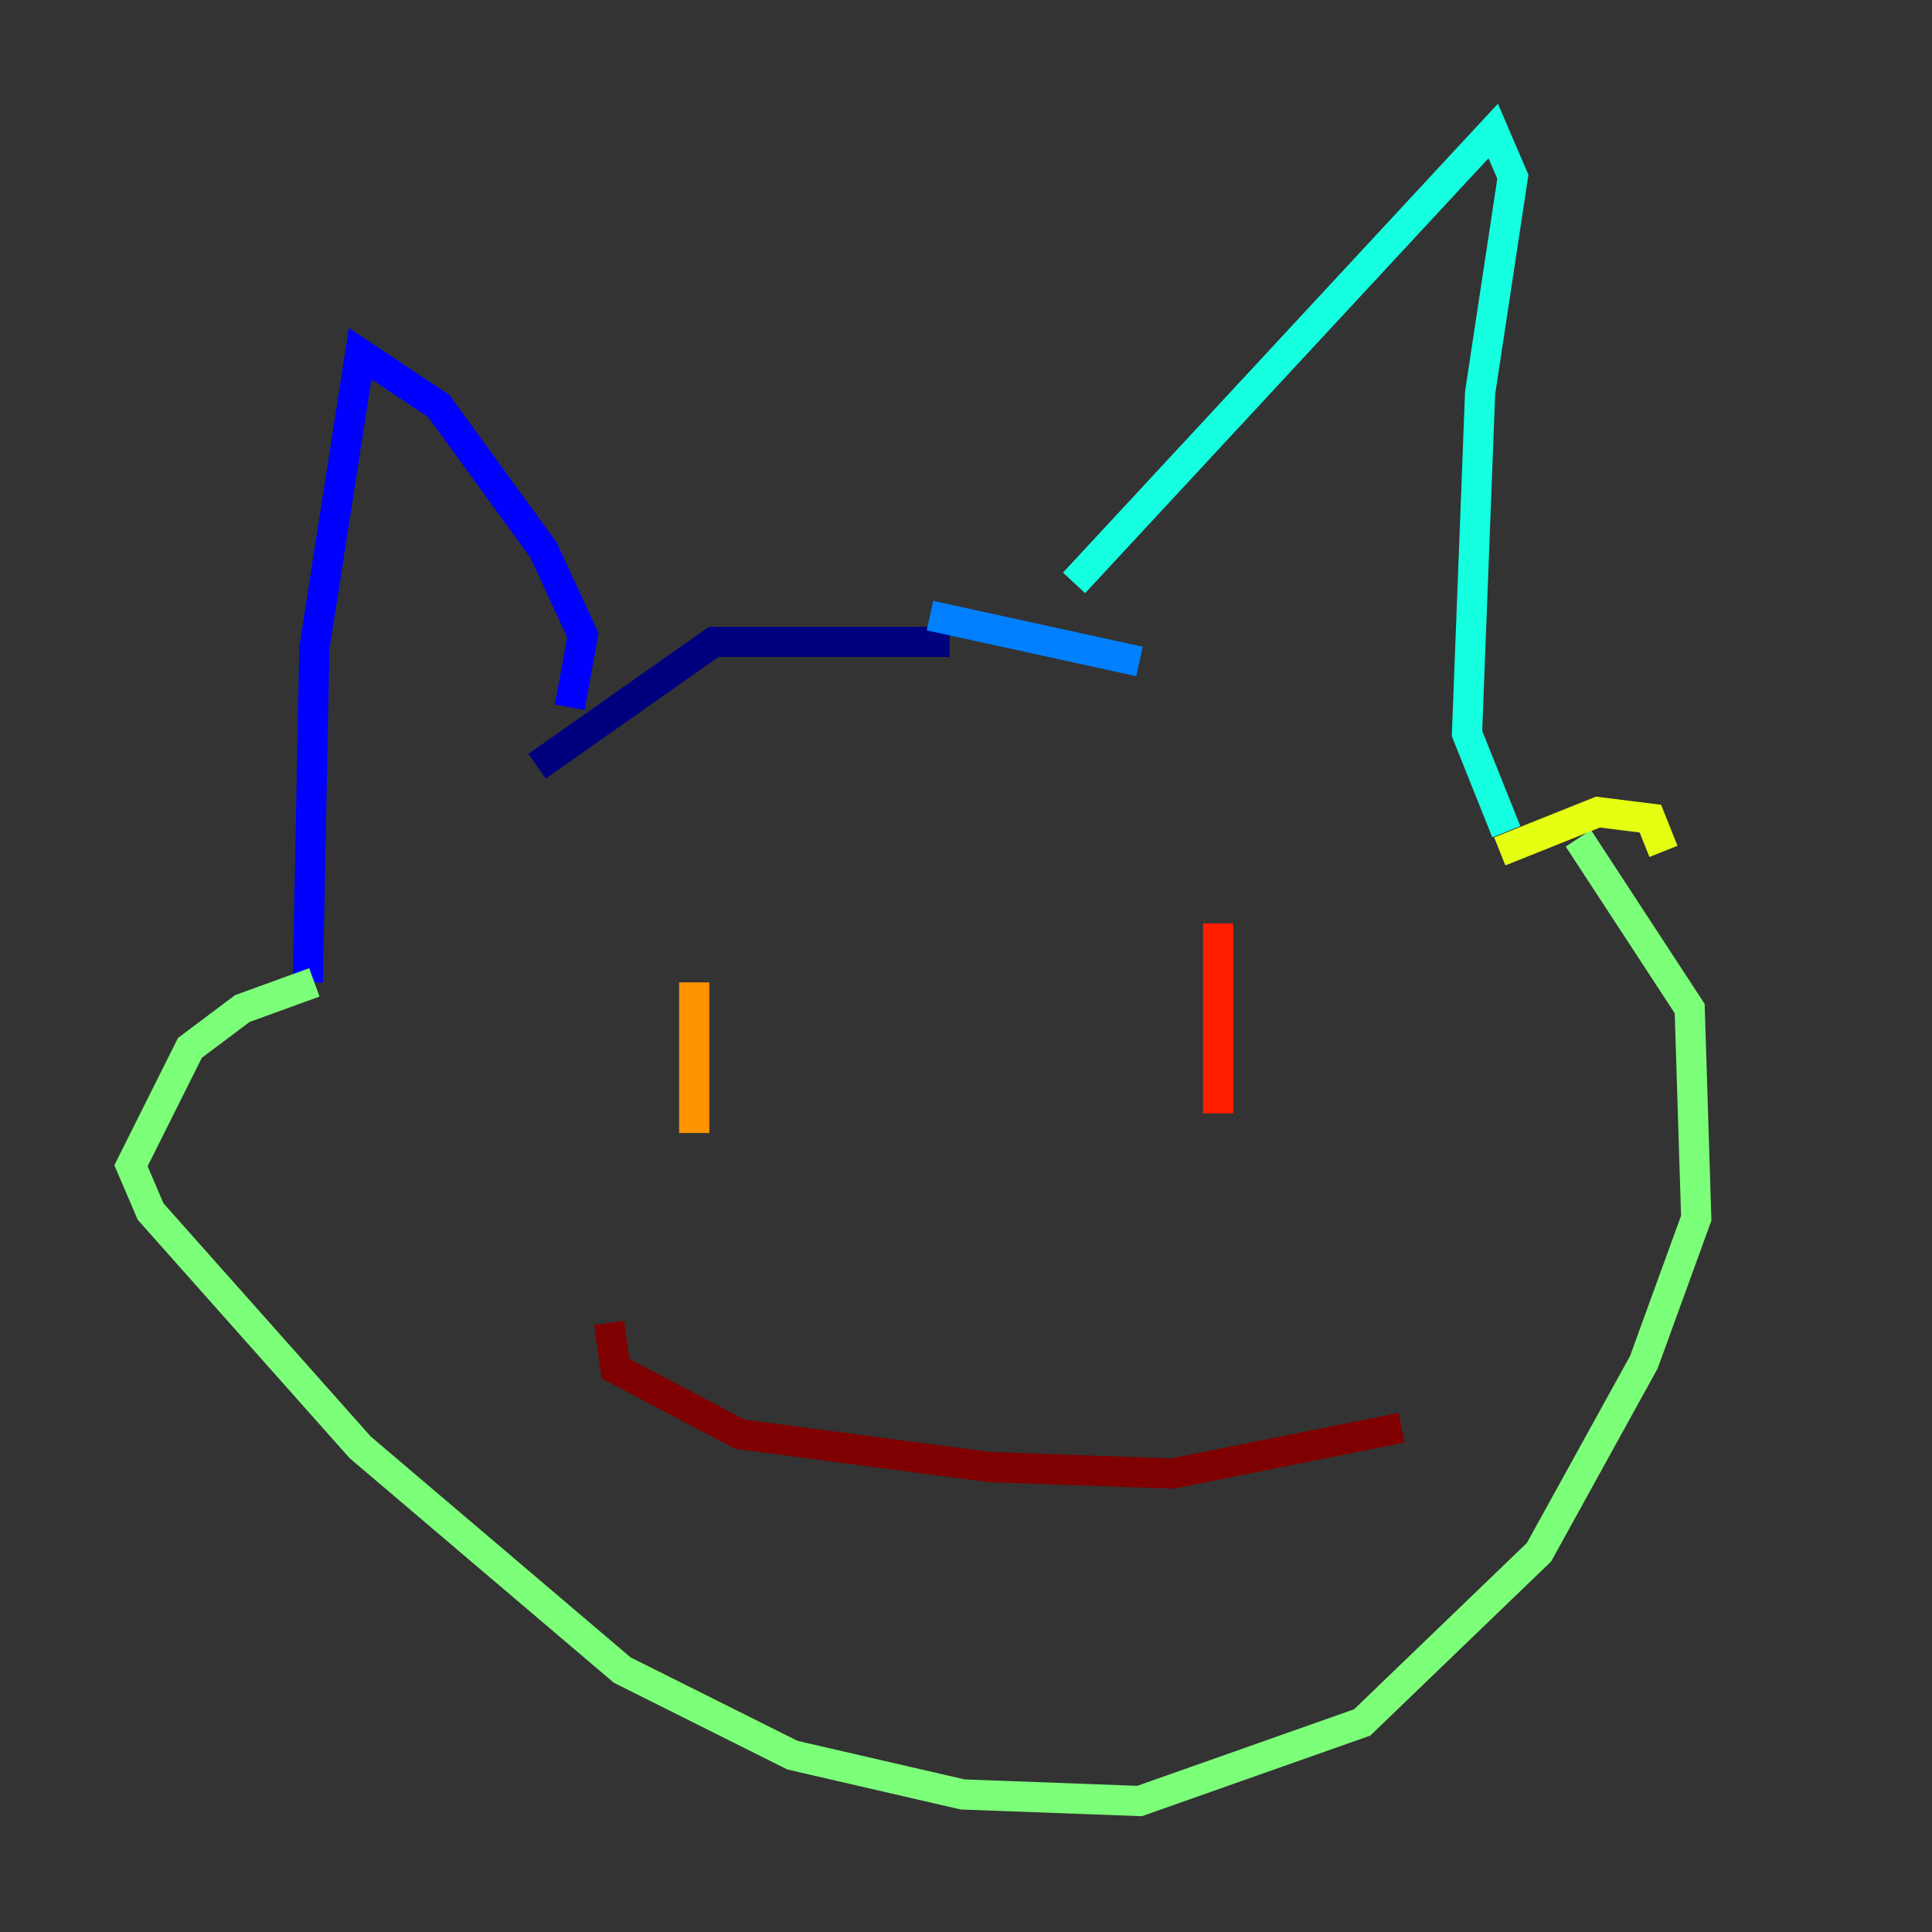 <?xml version="1.0" encoding="utf-8" ?>
<svg baseProfile="tiny" height="128" version="1.2" viewBox="0,0,128,128" width="128" xmlns="http://www.w3.org/2000/svg" xmlns:ev="http://www.w3.org/2001/xml-events" xmlns:xlink="http://www.w3.org/1999/xlink"><rect x="0" y="0" width="128" height="128" fill="#333333" stroke="none"/><defs /><polyline fill="none" points="62.915,42.522 47.295,42.522 35.58,50.766" stroke="#00007f" stroke-width="2" /><polyline fill="none" points="37.749,46.861 38.617,42.088 36.014,36.447 29.071,26.902 23.864,23.43 20.827,42.956 20.393,65.085" stroke="#0000ff" stroke-width="2" /><polyline fill="none" points="61.614,40.786 75.498,43.824" stroke="#0080ff" stroke-width="2" /><polyline fill="none" points="71.159,38.617 98.929,8.678 100.231,11.715 98.061,26.034 97.193,48.597 99.797,55.105" stroke="#15ffe1" stroke-width="2" /><polyline fill="none" points="20.827,65.085 16.054,66.82 12.583,69.424 8.678,77.234 9.98,80.271 23.864,95.891 41.22,110.644 52.502,116.285 63.783,118.888 75.498,119.322 90.251,114.115 101.966,102.834 108.909,90.251 112.38,80.705 111.946,66.82 104.57,55.539" stroke="#7cff79" stroke-width="2" /><polyline fill="none" points="110.21,56.407 109.342,54.237 105.871,53.803 99.363,56.407" stroke="#e4ff12" stroke-width="2" /><polyline fill="none" points="45.993,65.085 45.993,75.064" stroke="#ff9400" stroke-width="2" /><polyline fill="none" points="80.705,61.18 80.705,73.763" stroke="#ff1d00" stroke-width="2" /><polyline fill="none" points="40.352,87.647 40.786,90.685 49.031,95.024 65.519,97.193 77.668,97.627 92.854,94.59" stroke="#7f0000" stroke-width="2" /></svg>